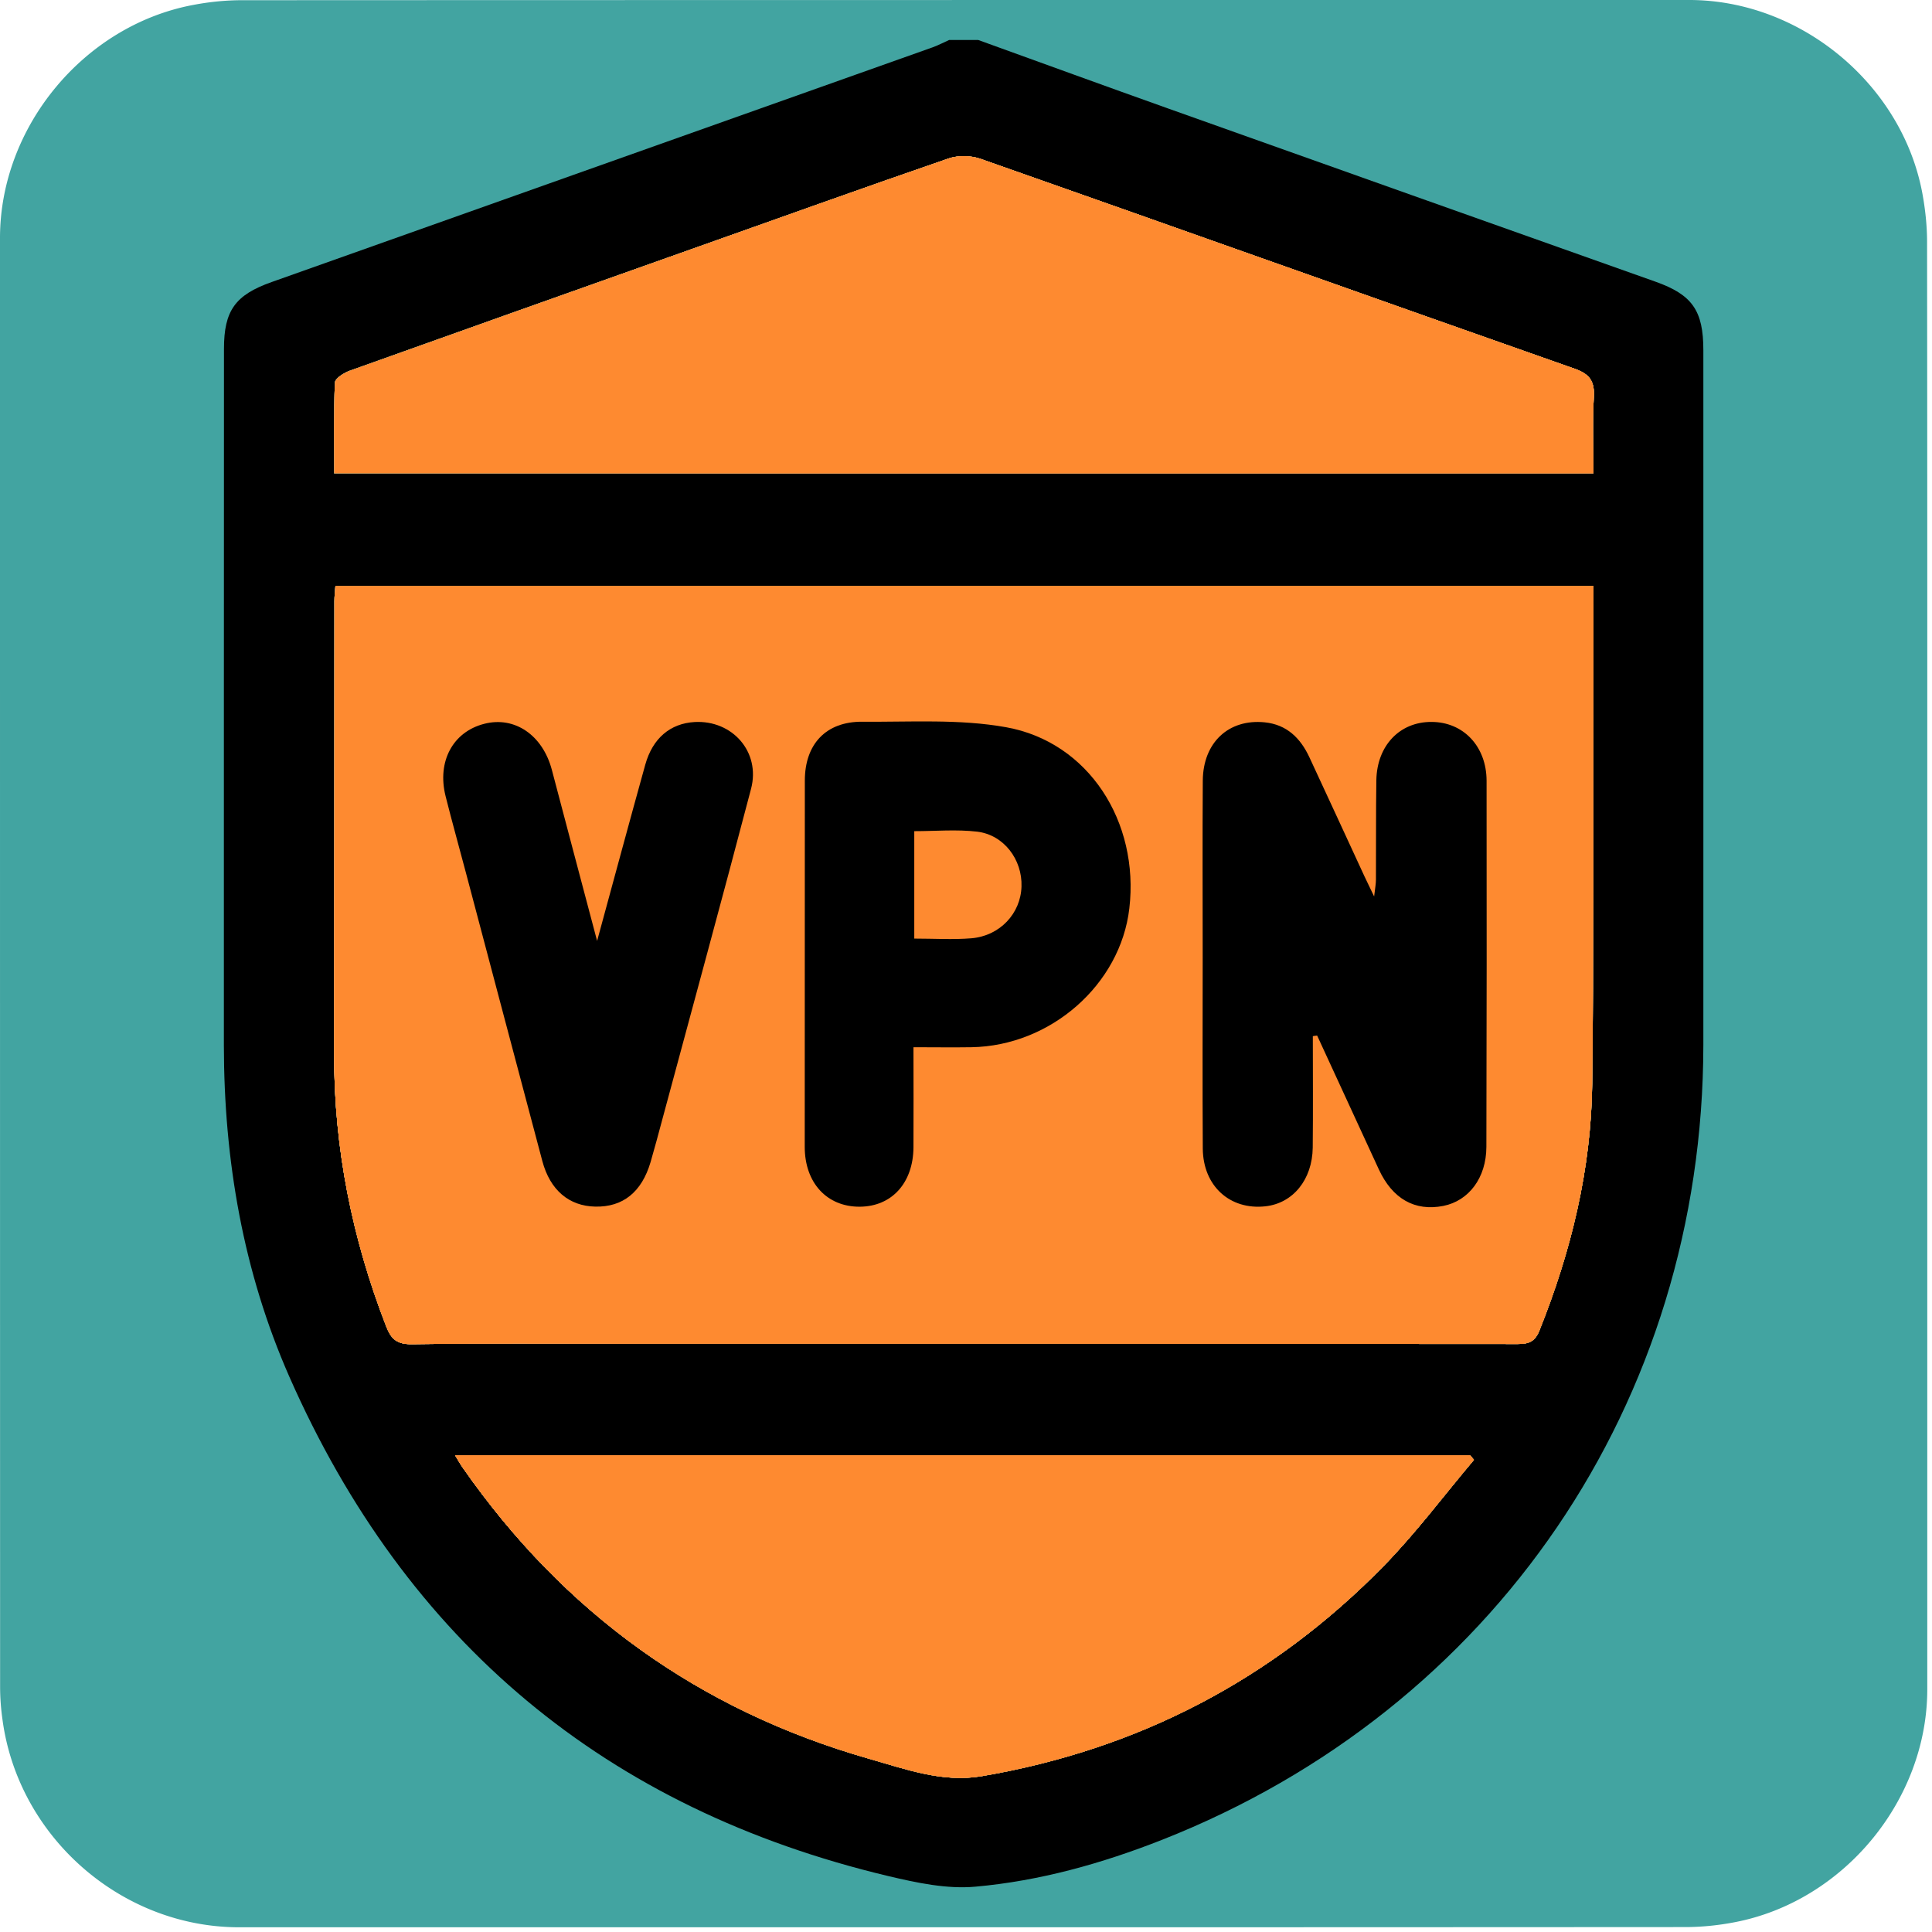 <svg id="vpn" xmlns="http://www.w3.org/2000/svg" viewBox="0 0 769 769" width="500" height="500" shape-rendering="geometricPrecision" text-rendering="geometricPrecision">
  <style>
    @keyframes shine_gradient5_f_o{0%,53.333%{fill-opacity:1}60%,to{fill-opacity:0}}@keyframes shine_gradient4_f_o{0%,50%{fill-opacity:1}56.667%,to{fill-opacity:0}}@keyframes shine_gradient3_f_o{0%,46.667%{fill-opacity:1}53.333%,to{fill-opacity:0}}@keyframes shine_gradient2_f_o{0%,43.333%{fill-opacity:1}50%,to{fill-opacity:0}}@keyframes shine_gradient1_f_o{0%,40%{fill-opacity:1}46.667%,to{fill-opacity:0}}#shine_gradient5{animation:shine_gradient5_f_o 3000ms linear infinite normal forwards}#shine_gradient4{animation:shine_gradient4_f_o 3000ms linear infinite normal forwards}#shine_gradient3{animation:shine_gradient3_f_o 3000ms linear infinite normal forwards}#shine_gradient2{animation:shine_gradient2_f_o 3000ms linear infinite normal forwards}#shine_gradient1{animation:shine_gradient1_f_o 3000ms linear infinite normal forwards}
  </style>
  <defs>
    <linearGradient id="shine_gradient5-fill" x1=".421" y1=".408" x2=".881" y2=".796" spreadMethod="pad" gradientUnits="objectBoundingBox">
      <stop id="shine_gradient5-fill-0" offset="0%" stop-color="#42A4A1"/>
      <stop id="shine_gradient5-fill-1" offset="100%" stop-color="#FFDEC5"/>
    </linearGradient>
    <linearGradient id="shine_gradient4-fill" x1=".04" y1=".133" x2=".527" y2=".53" spreadMethod="reflect" gradientUnits="objectBoundingBox">
      <stop id="shine_gradient4-fill-0" offset="0%" stop-color="#42A4A1"/>
      <stop id="shine_gradient4-fill-1" offset="100%" stop-color="#FFDEC5"/>
    </linearGradient>
    <linearGradient id="shine_gradient3-fill" x1=".741" y1=".68" x2="1.231" y2="1.067" spreadMethod="reflect" gradientUnits="objectBoundingBox">
      <stop id="shine_gradient3-fill-0" offset="0%" stop-color="#42A4A1"/>
      <stop id="shine_gradient3-fill-1" offset="100%" stop-color="#FFDEC5"/>
    </linearGradient>
    <linearGradient id="shine_gradient2-fill" x1="-.265" y1="-.096" x2=".332" y2=".369" spreadMethod="pad" gradientUnits="objectBoundingBox">
      <stop id="shine_gradient2-fill-0" offset="0%" stop-color="#42A4A1"/>
      <stop id="shine_gradient2-fill-1" offset="100%" stop-color="#FE8A30"/>
    </linearGradient>
  </defs>
  <g id="background" transform="matrix(4 0 0 4 -796.72 -2313.48)">
    <path id="square" d="M390.96 674.28v72.19c0 11.03-8.32 21.11-19.18 23.18-1.61.31-3.27.48-4.9.48-47.97.03-95.93.02-143.9.02-11.76 0-22.02-9.02-23.56-20.72a23.27 23.27 0 01-.23-3.12c-.01-48.09-.01-96.18-.01-144.26 0-11.03 8.32-21.12 19.18-23.18 1.61-.31 3.27-.48 4.9-.48 48.01-.02 96.02-.02 144.02-.02 11.03 0 21.13 8.33 23.18 19.18.3 1.61.48 3.27.48 4.9.03 23.94.02 47.89.02 71.83z" fill="#42A4A1" stroke="none" stroke-width="1"/>
  </g>
  <g id="shield_top" transform="matrix(4 0 0 4 -796.69 -2313.45)">
    <g id="shield_group" stroke="none" stroke-width="1">
      <path id="shield_border" d="M296.51 582.34c6.33 2.29 12.65 4.59 18.99 6.85 16.13 5.75 32.27 11.47 48.4 17.2 3.67 1.3 4.77 2.88 4.77 6.82 0 23.04.01 46.09 0 69.13-.03 35.52-20.85 66.1-53.89 79.11-5.97 2.35-12.15 4.08-18.53 4.65-2.84.26-5.84-.38-8.67-1.05-28.08-6.68-47.98-23.29-59.61-49.68-4.61-10.47-6.51-21.57-6.52-32.99-.01-23.1.01-46.21.01-69.31 0-3.8 1.12-5.36 4.74-6.64 21.94-7.79 43.88-15.58 65.81-23.37.55-.2 1.07-.48 1.61-.72h2.89z" fill="#000"/>
      <path id="shine_gradient6" d="M244.46 723.18c.32.52.51.87.74 1.2 10.05 14.43 23.5 24.14 40.41 28.98 3.65 1.04 7.35 2.41 11.23 1.75 15.57-2.65 28.95-9.62 40-20.9 3.23-3.3 6.01-7.04 9-10.58-.13-.15-.25-.3-.38-.45h-101zm-12.03-97.72h125.3c0-2.6-.1-5.11.04-7.59.09-1.57-.41-2.29-1.93-2.82-19.71-6.93-39.39-13.95-59.1-20.88-.96-.34-2.24-.36-3.19-.03-8.57 2.95-17.11 6.02-25.66 9.05-11.3 4.01-22.61 8.02-33.9 12.06-.59.21-1.47.76-1.49 1.19-.13 2.97-.07 5.95-.07 9.02zm125.3 11.2H232.55c-.04.57-.1 1.04-.1 1.5-.01 15.02-.01 30.04-.03 45.06-.02 9.38 1.79 18.39 5.18 27.12.5 1.3 1.1 1.8 2.57 1.78 7-.1 14-.05 21.01-.05 29.68 0 59.37 0 89.05.03 1.09 0 1.69-.25 2.13-1.35 3.16-7.89 5.15-16.05 5.25-24.56.15-12.63.09-25.25.11-37.88.01-3.83.01-7.66.01-11.65z" fill="#FE8A30"/>
      <path id="shine_gradient5" d="M244.46 723.18c.32.52.51.87.74 1.2 10.05 14.43 23.5 24.14 40.41 28.98 3.65 1.04 7.35 2.41 11.23 1.75 15.57-2.65 28.95-9.62 40-20.9 3.23-3.3 6.01-7.04 9-10.58-.13-.15-.25-.3-.38-.45h-101zm-12.03-97.72h125.3c0-2.6-.1-5.11.04-7.59.09-1.57-.41-2.29-1.93-2.82-19.71-6.93-39.39-13.95-59.1-20.88-.96-.34-2.24-.36-3.19-.03-8.57 2.95-17.11 6.02-25.66 9.05-11.3 4.01-22.61 8.02-33.9 12.06-.59.21-1.47.76-1.49 1.19-.13 2.97-.07 5.95-.07 9.02zm125.3 11.2H232.55c-.04.57-.1 1.04-.1 1.5-.01 15.02-.01 30.04-.03 45.06-.02 9.38 1.79 18.39 5.18 27.12.5 1.3 1.1 1.8 2.57 1.78 7-.1 14-.05 21.01-.05 29.68 0 59.37 0 89.05.03 1.09 0 1.69-.25 2.13-1.35 3.16-7.89 5.15-16.05 5.25-24.56.15-12.63.09-25.25.11-37.88.01-3.83.01-7.66.01-11.65z" fill="url(#shine_gradient5-fill)"/>
      <path id="shine_gradient4" d="M244.46 723.18c.32.52.51.87.74 1.2 10.05 14.43 23.5 24.14 40.41 28.98 3.65 1.04 7.35 2.41 11.23 1.75 15.57-2.65 28.95-9.62 40-20.9 3.23-3.3 6.01-7.04 9-10.58-.13-.15-.25-.3-.38-.45h-101zm-12.03-97.72h125.3c0-2.6-.1-5.11.04-7.59.09-1.57-.41-2.29-1.93-2.82-19.71-6.93-39.39-13.95-59.1-20.88-.96-.34-2.24-.36-3.19-.03-8.57 2.95-17.11 6.02-25.66 9.05-11.3 4.01-22.61 8.02-33.9 12.06-.59.21-1.47.76-1.49 1.19-.13 2.97-.07 5.95-.07 9.02zm125.3 11.2H232.55c-.04.57-.1 1.04-.1 1.5-.01 15.02-.01 30.04-.03 45.06-.02 9.38 1.79 18.39 5.18 27.12.5 1.3 1.1 1.8 2.57 1.78 7-.1 14-.05 21.01-.05 29.68 0 59.37 0 89.05.03 1.09 0 1.69-.25 2.13-1.35 3.16-7.89 5.15-16.05 5.25-24.56.15-12.63.09-25.25.11-37.88.01-3.83.01-7.66.01-11.65z" fill="url(#shine_gradient4-fill)"/>
      <path id="shine_gradient3" d="M244.46 723.18c.32.52.51.87.74 1.2 10.05 14.43 23.5 24.14 40.41 28.98 3.65 1.04 7.35 2.41 11.23 1.75 15.57-2.65 28.95-9.62 40-20.9 3.23-3.3 6.01-7.04 9-10.58-.13-.15-.25-.3-.38-.45h-101zm-12.03-97.72h125.3c0-2.6-.1-5.11.04-7.59.09-1.57-.41-2.29-1.93-2.82-19.71-6.93-39.39-13.95-59.1-20.88-.96-.34-2.24-.36-3.19-.03-8.57 2.95-17.11 6.02-25.66 9.05-11.3 4.01-22.61 8.02-33.9 12.06-.59.21-1.47.76-1.49 1.19-.13 2.97-.07 5.95-.07 9.02zm125.3 11.2H232.55c-.04.57-.1 1.04-.1 1.5-.01 15.02-.01 30.04-.03 45.06-.02 9.38 1.79 18.39 5.18 27.12.5 1.3 1.1 1.8 2.57 1.78 7-.1 14-.05 21.01-.05 29.68 0 59.37 0 89.05.03 1.09 0 1.69-.25 2.13-1.35 3.16-7.89 5.15-16.05 5.25-24.56.15-12.63.09-25.25.11-37.88.01-3.83.01-7.66.01-11.65z" fill="url(#shine_gradient3-fill)"/>
      <path id="shine_gradient2" d="M244.46 723.18c.32.52.51.87.74 1.2 10.05 14.43 23.5 24.14 40.41 28.98 3.65 1.04 7.35 2.41 11.23 1.75 15.57-2.65 28.95-9.62 40-20.9 3.23-3.3 6.01-7.04 9-10.58-.13-.15-.25-.3-.38-.45h-101zm-12.03-97.72h125.3c0-2.6-.1-5.11.04-7.59.09-1.57-.41-2.29-1.93-2.82-19.71-6.93-39.39-13.95-59.1-20.88-.96-.34-2.24-.36-3.19-.03-8.57 2.95-17.11 6.02-25.66 9.05-11.3 4.01-22.61 8.02-33.9 12.06-.59.21-1.47.76-1.49 1.19-.13 2.97-.07 5.95-.07 9.02zm125.3 11.2H232.55c-.04.57-.1 1.04-.1 1.5-.01 15.02-.01 30.04-.03 45.06-.02 9.38 1.79 18.39 5.18 27.12.5 1.3 1.1 1.8 2.57 1.78 7-.1 14-.05 21.01-.05 29.68 0 59.37 0 89.05.03 1.09 0 1.69-.25 2.13-1.35 3.16-7.89 5.15-16.05 5.25-24.56.15-12.63.09-25.25.11-37.88.01-3.83.01-7.66.01-11.65z" fill="url(#shine_gradient2-fill)"/>
      <path id="shine_gradient1" d="M244.46 723.18c.32.52.51.87.74 1.2 10.05 14.43 23.5 24.14 40.41 28.98 3.65 1.04 7.35 2.41 11.23 1.75 15.57-2.65 28.95-9.62 40-20.9 3.23-3.3 6.01-7.04 9-10.58-.13-.15-.25-.3-.38-.45h-101zm-12.03-97.72h125.3c0-2.6-.1-5.11.04-7.59.09-1.57-.41-2.29-1.93-2.82-19.71-6.93-39.39-13.95-59.1-20.88-.96-.34-2.24-.36-3.19-.03-8.57 2.95-17.11 6.02-25.66 9.05-11.3 4.01-22.61 8.02-33.9 12.06-.59.21-1.47.76-1.49 1.19-.13 2.97-.07 5.95-.07 9.02zm125.3 11.2H232.55c-.04.57-.1 1.04-.1 1.5-.01 15.02-.01 30.04-.03 45.06-.02 9.38 1.79 18.39 5.18 27.12.5 1.3 1.1 1.8 2.57 1.78 7-.1 14-.05 21.01-.05 29.68 0 59.37 0 89.05.03 1.09 0 1.69-.25 2.13-1.35 3.16-7.89 5.15-16.05 5.25-24.56.15-12.63.09-25.25.11-37.88.01-3.83.01-7.66.01-11.65z" fill="#FE8A30"/>
      <path id="letter_n" d="M329.81 681.47c0 3.7.03 7.39-.01 11.09-.04 3.19-1.97 5.54-4.71 5.84-3.53.39-6.2-2.02-6.23-5.74-.04-6.34-.01-12.69-.01-19.03 0-5.86-.03-11.73.01-17.59.03-3.8 2.58-6.16 6.16-5.8 2.19.22 3.55 1.56 4.44 3.46 1.84 3.95 3.66 7.91 5.49 11.87.25.53.51 1.06.96 2 .1-.84.18-1.27.18-1.69.02-3.29-.01-6.58.04-9.87.06-3.46 2.33-5.83 5.5-5.81 3.15.01 5.46 2.42 5.47 5.85.02 12.15.01 24.29-.02 36.44-.01 3.07-1.74 5.36-4.28 5.87-2.84.56-5.07-.7-6.43-3.65-2.04-4.43-4.09-8.87-6.13-13.3-.14.01-.28.03-.43.06z" fill="#000"/>
      <path id="letter_v" d="M258.59 671.99c1.68-6.16 3.21-11.85 4.79-17.53.74-2.65 2.5-4.11 4.91-4.25 3.76-.21 6.58 2.98 5.62 6.64-2.89 11.02-5.9 22.01-8.86 33.01-.37 1.38-.74 2.77-1.14 4.14-.88 2.99-2.76 4.49-5.5 4.43-2.61-.05-4.5-1.64-5.27-4.53-2.55-9.57-5.07-19.14-7.61-28.71-.67-2.54-1.38-5.06-2.02-7.61-.86-3.45.73-6.39 3.84-7.19 3.04-.79 5.83 1.13 6.74 4.59 1.45 5.52 2.92 11.04 4.5 17.01z" fill="#000"/>
      <path id="letter_p" d="M299.3 650.73c-4.65-.84-9.52-.51-14.3-.55-3.63-.03-5.74 2.22-5.74 5.87-.01 12.14-.01 24.29-.01 36.43 0 3.59 2.21 5.98 5.48 5.96 3.18-.02 5.31-2.36 5.34-5.9.02-3.22 0-6.45 0-9.97 2.09 0 3.93.03 5.77 0 7.89-.13 14.83-6.24 15.71-13.81 1.01-8.62-4.05-16.55-12.25-18.03zm-3.47 21c-1.83.15-3.68.03-5.68.03v-10.69c2.14 0 4.22-.19 6.26.05 2.66.32 4.5 2.78 4.41 5.46-.08 2.68-2.14 4.91-4.99 5.15z" fill="#000"/>
    </g>
  </g>
</svg>

